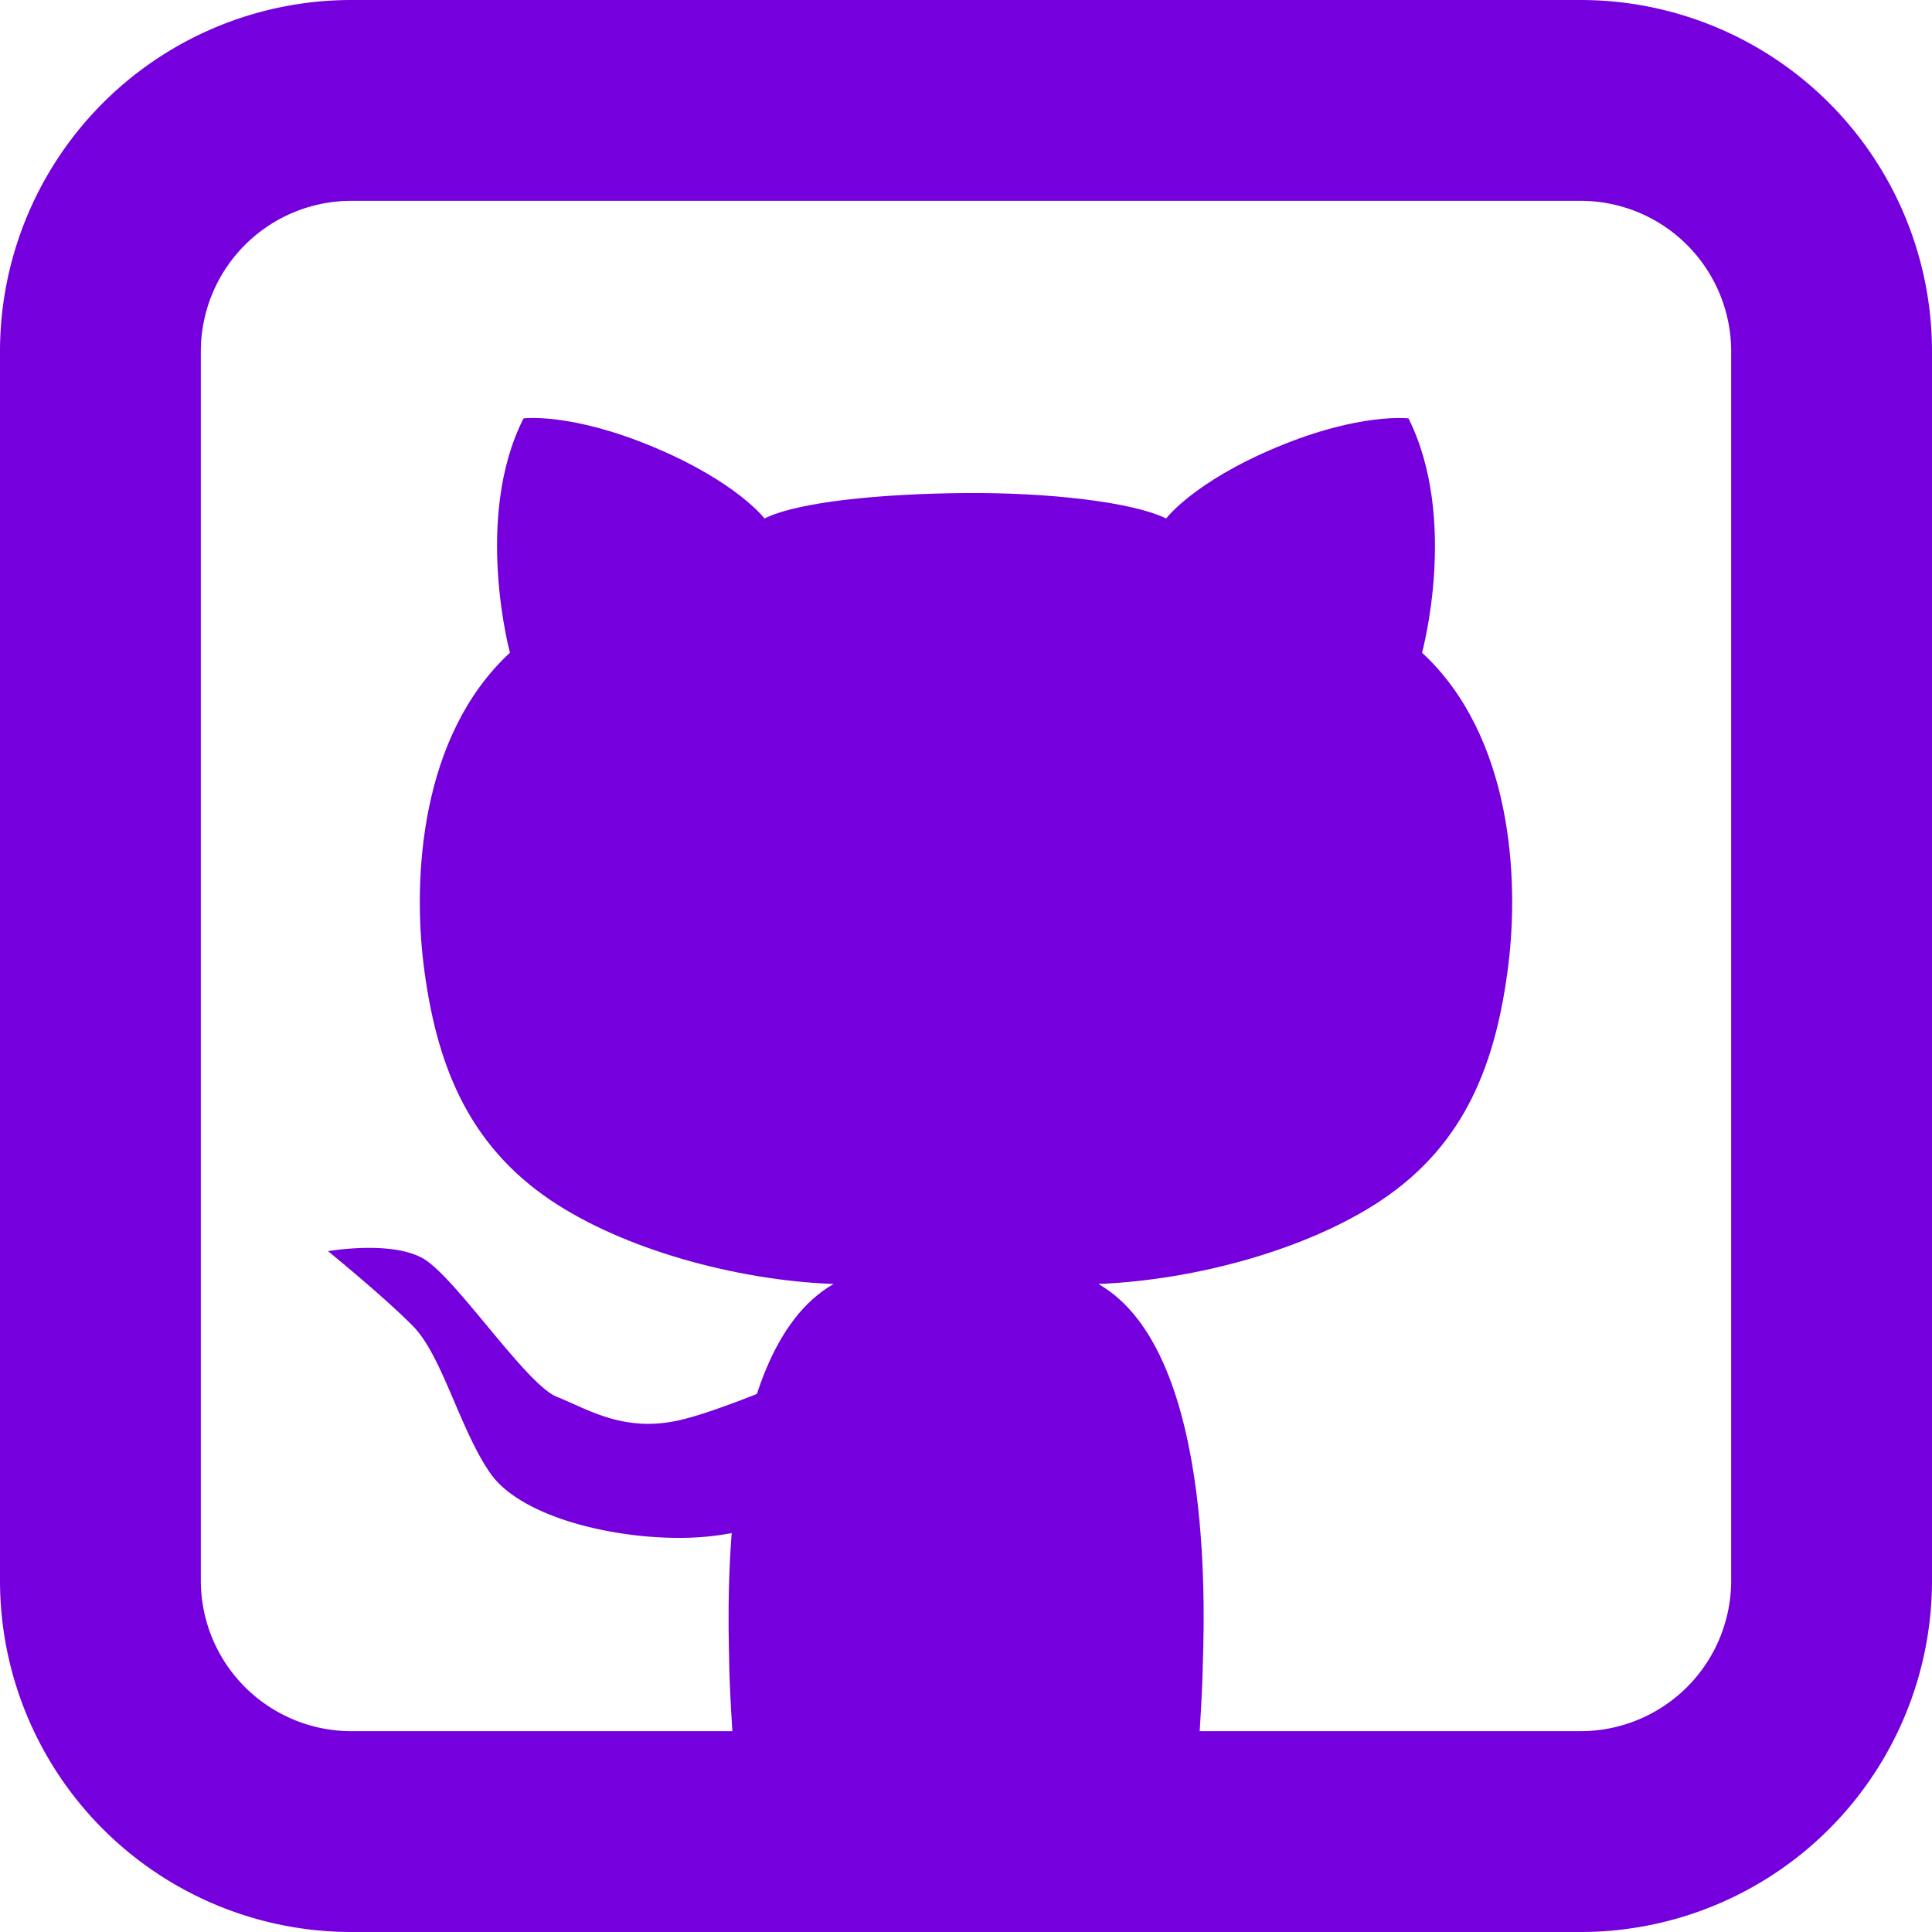 <svg id="Layer_1" data-name="Layer 1" xmlns="http://www.w3.org/2000/svg" viewBox="0 0 115.44 115.44"><defs><style>.cls-1{fill:#7600DD;}</style></defs><title>icon-gh</title><path class="cls-1" d="M94.44,12a9,9,0,0,1,9,9V94.44a9,9,0,0,1-9,9H21a9,9,0,0,1-9-9V21a9,9,0,0,1,9-9H94.44m0-12H21A21,21,0,0,0,0,21V94.44a21,21,0,0,0,21,21H94.44a21,21,0,0,0,21-21V21a21,21,0,0,0-21-21Z"/><path class="cls-1" d="M90.13,57.63c-.73,5.87-2.56,10.72-7.6,14.09-4.34,2.9-11,4.76-16.9,5,7.21,4.11,6.27,21,6.23,23.12,0,.57-.27,6.59-.56,6.59H44.14c-.29,0-.55-6-.56-6.59,0-2.07-1-19,6.23-23.12-5.86-.22-12.56-2.08-16.9-5-5-3.37-6.87-8.22-7.6-14.09C24.68,52.52,25.07,44,30.47,39c0,0-2.19-8.07.81-14,0,0,2.81-.37,7.79,1.72s6.61,4.26,6.61,4.26c2-1,7-1.48,12-1.52s10,.54,12,1.52c0,0,1.63-2.18,6.61-4.26S84.16,25,84.16,25c3,6,.81,14,.81,14C90.37,44,90.76,52.52,90.13,57.63Z"/><path class="cls-1" d="M19.6,74.76s3.74-.66,5.67.43,6.16,7.54,8,8.27,4,2.17,7.37,1.39,11.23-4.41,11.23-4.41l-4.41,10a16.76,16.76,0,0,1-6.94,1.45c-4.05,0-9.42-1.27-11.23-3.87S26.42,81,24.67,79.23,19.6,74.76,19.6,74.76Z"/></svg>